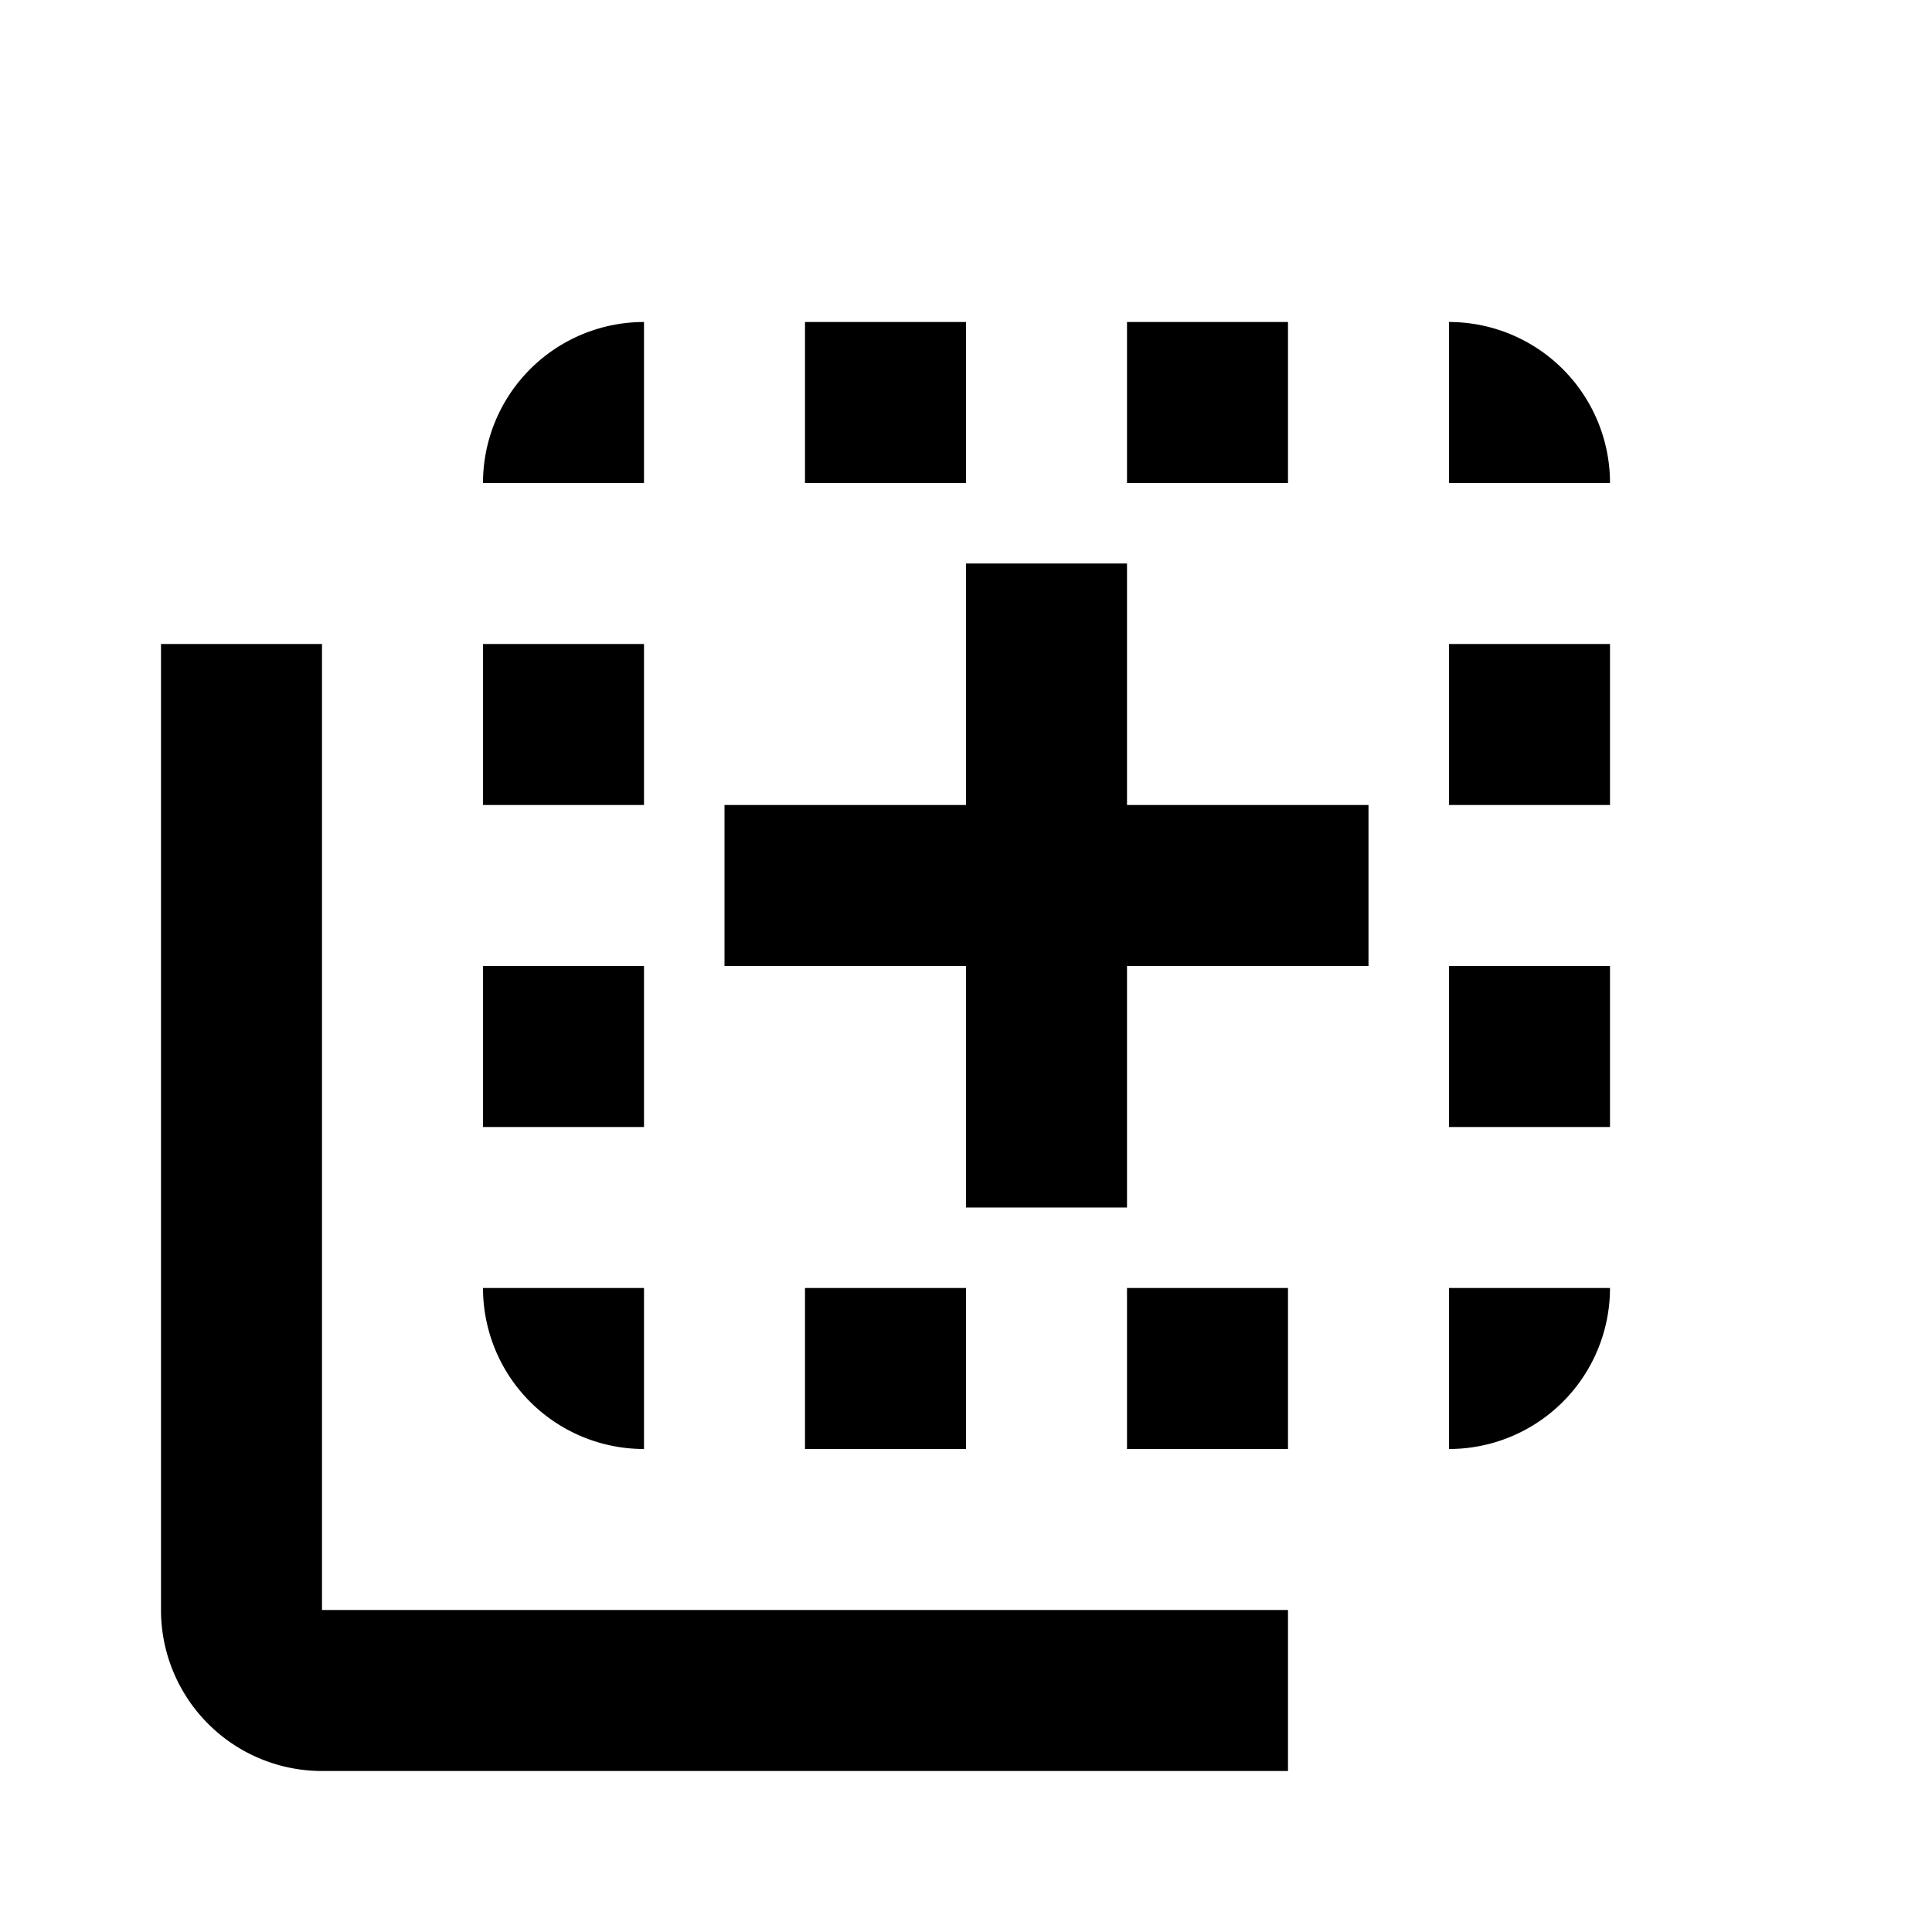 <svg id="Icons" xmlns="http://www.w3.org/2000/svg" width="24" height="24" viewBox="0 0 24 24"><title>ic_scale_out</title><path d="M8,8H6v2H8Zm0,4H6v2H8ZM8,4A2,2,0,0,0,6,6H8Zm4,12H10v2h2ZM18,4V6h2A2,2,0,0,0,18,4ZM12,4H10V6h2ZM8,18V16H6A2,2,0,0,0,8,18Zm10-4h2V12H18Zm0-4h2V8H18Zm0,8a2,2,0,0,0,2-2H18ZM4,8H2V20a2,2,0,0,0,2,2H16V20H4ZM14,6h2V4H14Zm0,12h2V16H14Z" fill="#000001"/><polygon points="17 10 14 10 14 7 12 7 12 10 9 10 9 12 12 12 12 15 14 15 14 12 17 12 17 10" fill="#000001"/></svg>